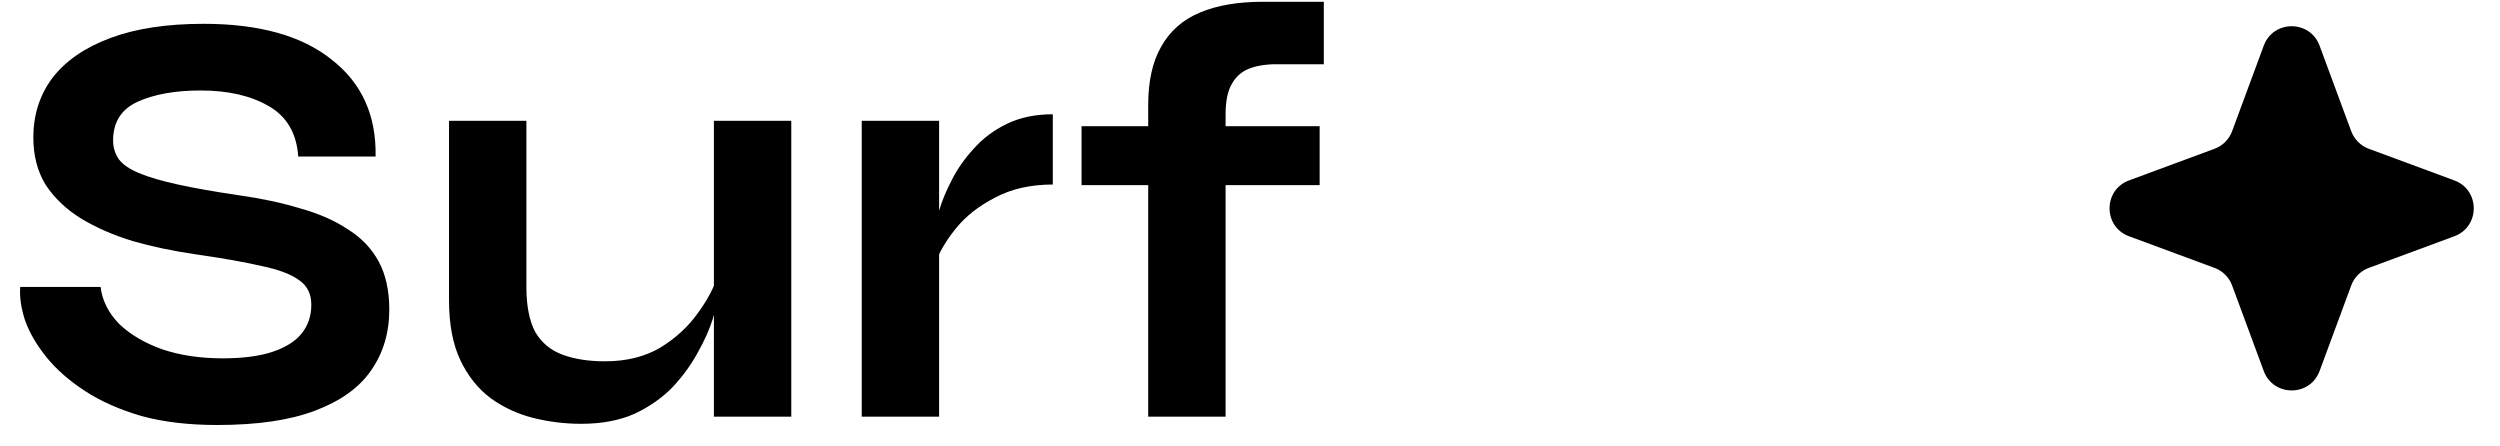<svg width="84" height="15" viewBox="0 0 84 15" fill="none" xmlns="http://www.w3.org/2000/svg">
<path d="M0.68 9.64H3.38C3.433 10.093 3.64 10.507 4 10.88C4.373 11.24 4.86 11.527 5.46 11.74C6.06 11.94 6.733 12.04 7.48 12.04C8.16 12.04 8.72 11.967 9.16 11.82C9.6 11.673 9.927 11.467 10.14 11.2C10.353 10.933 10.46 10.613 10.46 10.24C10.46 9.88 10.327 9.607 10.06 9.42C9.793 9.22 9.373 9.06 8.8 8.94C8.227 8.807 7.473 8.673 6.54 8.54C5.807 8.433 5.113 8.287 4.46 8.1C3.807 7.9 3.227 7.647 2.72 7.34C2.227 7.033 1.833 6.66 1.54 6.22C1.26 5.767 1.12 5.233 1.12 4.62C1.12 3.86 1.333 3.193 1.76 2.62C2.2 2.047 2.847 1.6 3.7 1.28C4.553 0.96 5.6 0.8 6.84 0.8C8.707 0.8 10.14 1.2 11.14 2C12.153 2.787 12.647 3.873 12.62 5.26H10.02C9.967 4.473 9.633 3.907 9.02 3.56C8.42 3.213 7.66 3.04 6.74 3.04C5.887 3.04 5.18 3.167 4.62 3.42C4.073 3.673 3.8 4.107 3.8 4.72C3.8 4.96 3.867 5.173 4 5.36C4.133 5.533 4.36 5.687 4.68 5.82C5 5.953 5.433 6.08 5.98 6.2C6.527 6.32 7.207 6.44 8.02 6.56C8.78 6.667 9.467 6.813 10.08 7C10.707 7.173 11.24 7.407 11.68 7.7C12.133 7.98 12.48 8.34 12.72 8.78C12.96 9.22 13.08 9.76 13.08 10.4C13.08 11.187 12.873 11.873 12.46 12.46C12.06 13.033 11.433 13.48 10.58 13.8C9.74 14.12 8.647 14.28 7.3 14.28C6.34 14.28 5.493 14.18 4.76 13.98C4.027 13.767 3.393 13.487 2.86 13.14C2.327 12.793 1.893 12.413 1.56 12C1.227 11.587 0.987 11.173 0.84 10.76C0.707 10.347 0.653 9.973 0.68 9.64ZM26.587 14H23.987V4.06H26.587V14ZM24.127 9.22L24.147 9.9C24.12 10.087 24.053 10.36 23.947 10.72C23.84 11.067 23.673 11.44 23.447 11.84C23.233 12.24 22.953 12.627 22.607 13C22.26 13.36 21.833 13.66 21.327 13.9C20.82 14.127 20.22 14.24 19.527 14.24C18.98 14.24 18.44 14.173 17.907 14.04C17.387 13.907 16.913 13.687 16.487 13.38C16.06 13.06 15.72 12.633 15.467 12.1C15.213 11.567 15.087 10.893 15.087 10.08V4.06H17.687V9.64C17.687 10.28 17.787 10.787 17.987 11.16C18.2 11.52 18.507 11.773 18.907 11.92C19.307 12.067 19.78 12.14 20.327 12.14C21.047 12.14 21.667 11.987 22.187 11.68C22.707 11.36 23.127 10.973 23.447 10.52C23.78 10.067 24.007 9.633 24.127 9.22ZM28.954 4.06H31.554V14H28.954V4.06ZM35.374 6.2C34.627 6.2 33.981 6.347 33.434 6.64C32.887 6.92 32.447 7.267 32.114 7.68C31.781 8.093 31.547 8.493 31.414 8.88L31.394 7.78C31.407 7.62 31.461 7.387 31.554 7.08C31.647 6.76 31.787 6.42 31.974 6.06C32.161 5.687 32.407 5.333 32.714 5C33.021 4.653 33.394 4.373 33.834 4.16C34.274 3.947 34.787 3.84 35.374 3.84V6.2ZM36.34 4.24H44.34V6.22H36.34V4.24ZM42.42 0.06H44.48V2.16H43.04C42.653 2.147 42.32 2.187 42.04 2.28C41.76 2.373 41.547 2.547 41.4 2.8C41.253 3.04 41.18 3.387 41.18 3.84V14H38.58V3.52C38.58 2.72 38.727 2.067 39.02 1.56C39.313 1.04 39.746 0.66 40.32 0.42C40.893 0.18 41.593 0.06 42.42 0.06Z" fill="black"/>
<path d="M76.062 1.534C76.384 0.664 77.616 0.664 77.938 1.535L79.001 4.408C79.102 4.682 79.318 4.898 79.592 4.999L82.466 6.062C83.336 6.384 83.336 7.616 82.466 7.938L79.592 9.001C79.318 9.102 79.102 9.318 79.001 9.592L77.938 12.466C77.616 13.336 76.384 13.336 76.062 12.466L74.999 9.592C74.898 9.318 74.682 9.102 74.408 9.001L71.534 7.938C70.664 7.616 70.664 6.384 71.534 6.062L74.408 4.999C74.682 4.898 74.898 4.682 74.999 4.408L76.062 1.534Z" fill="black"/>
</svg>
